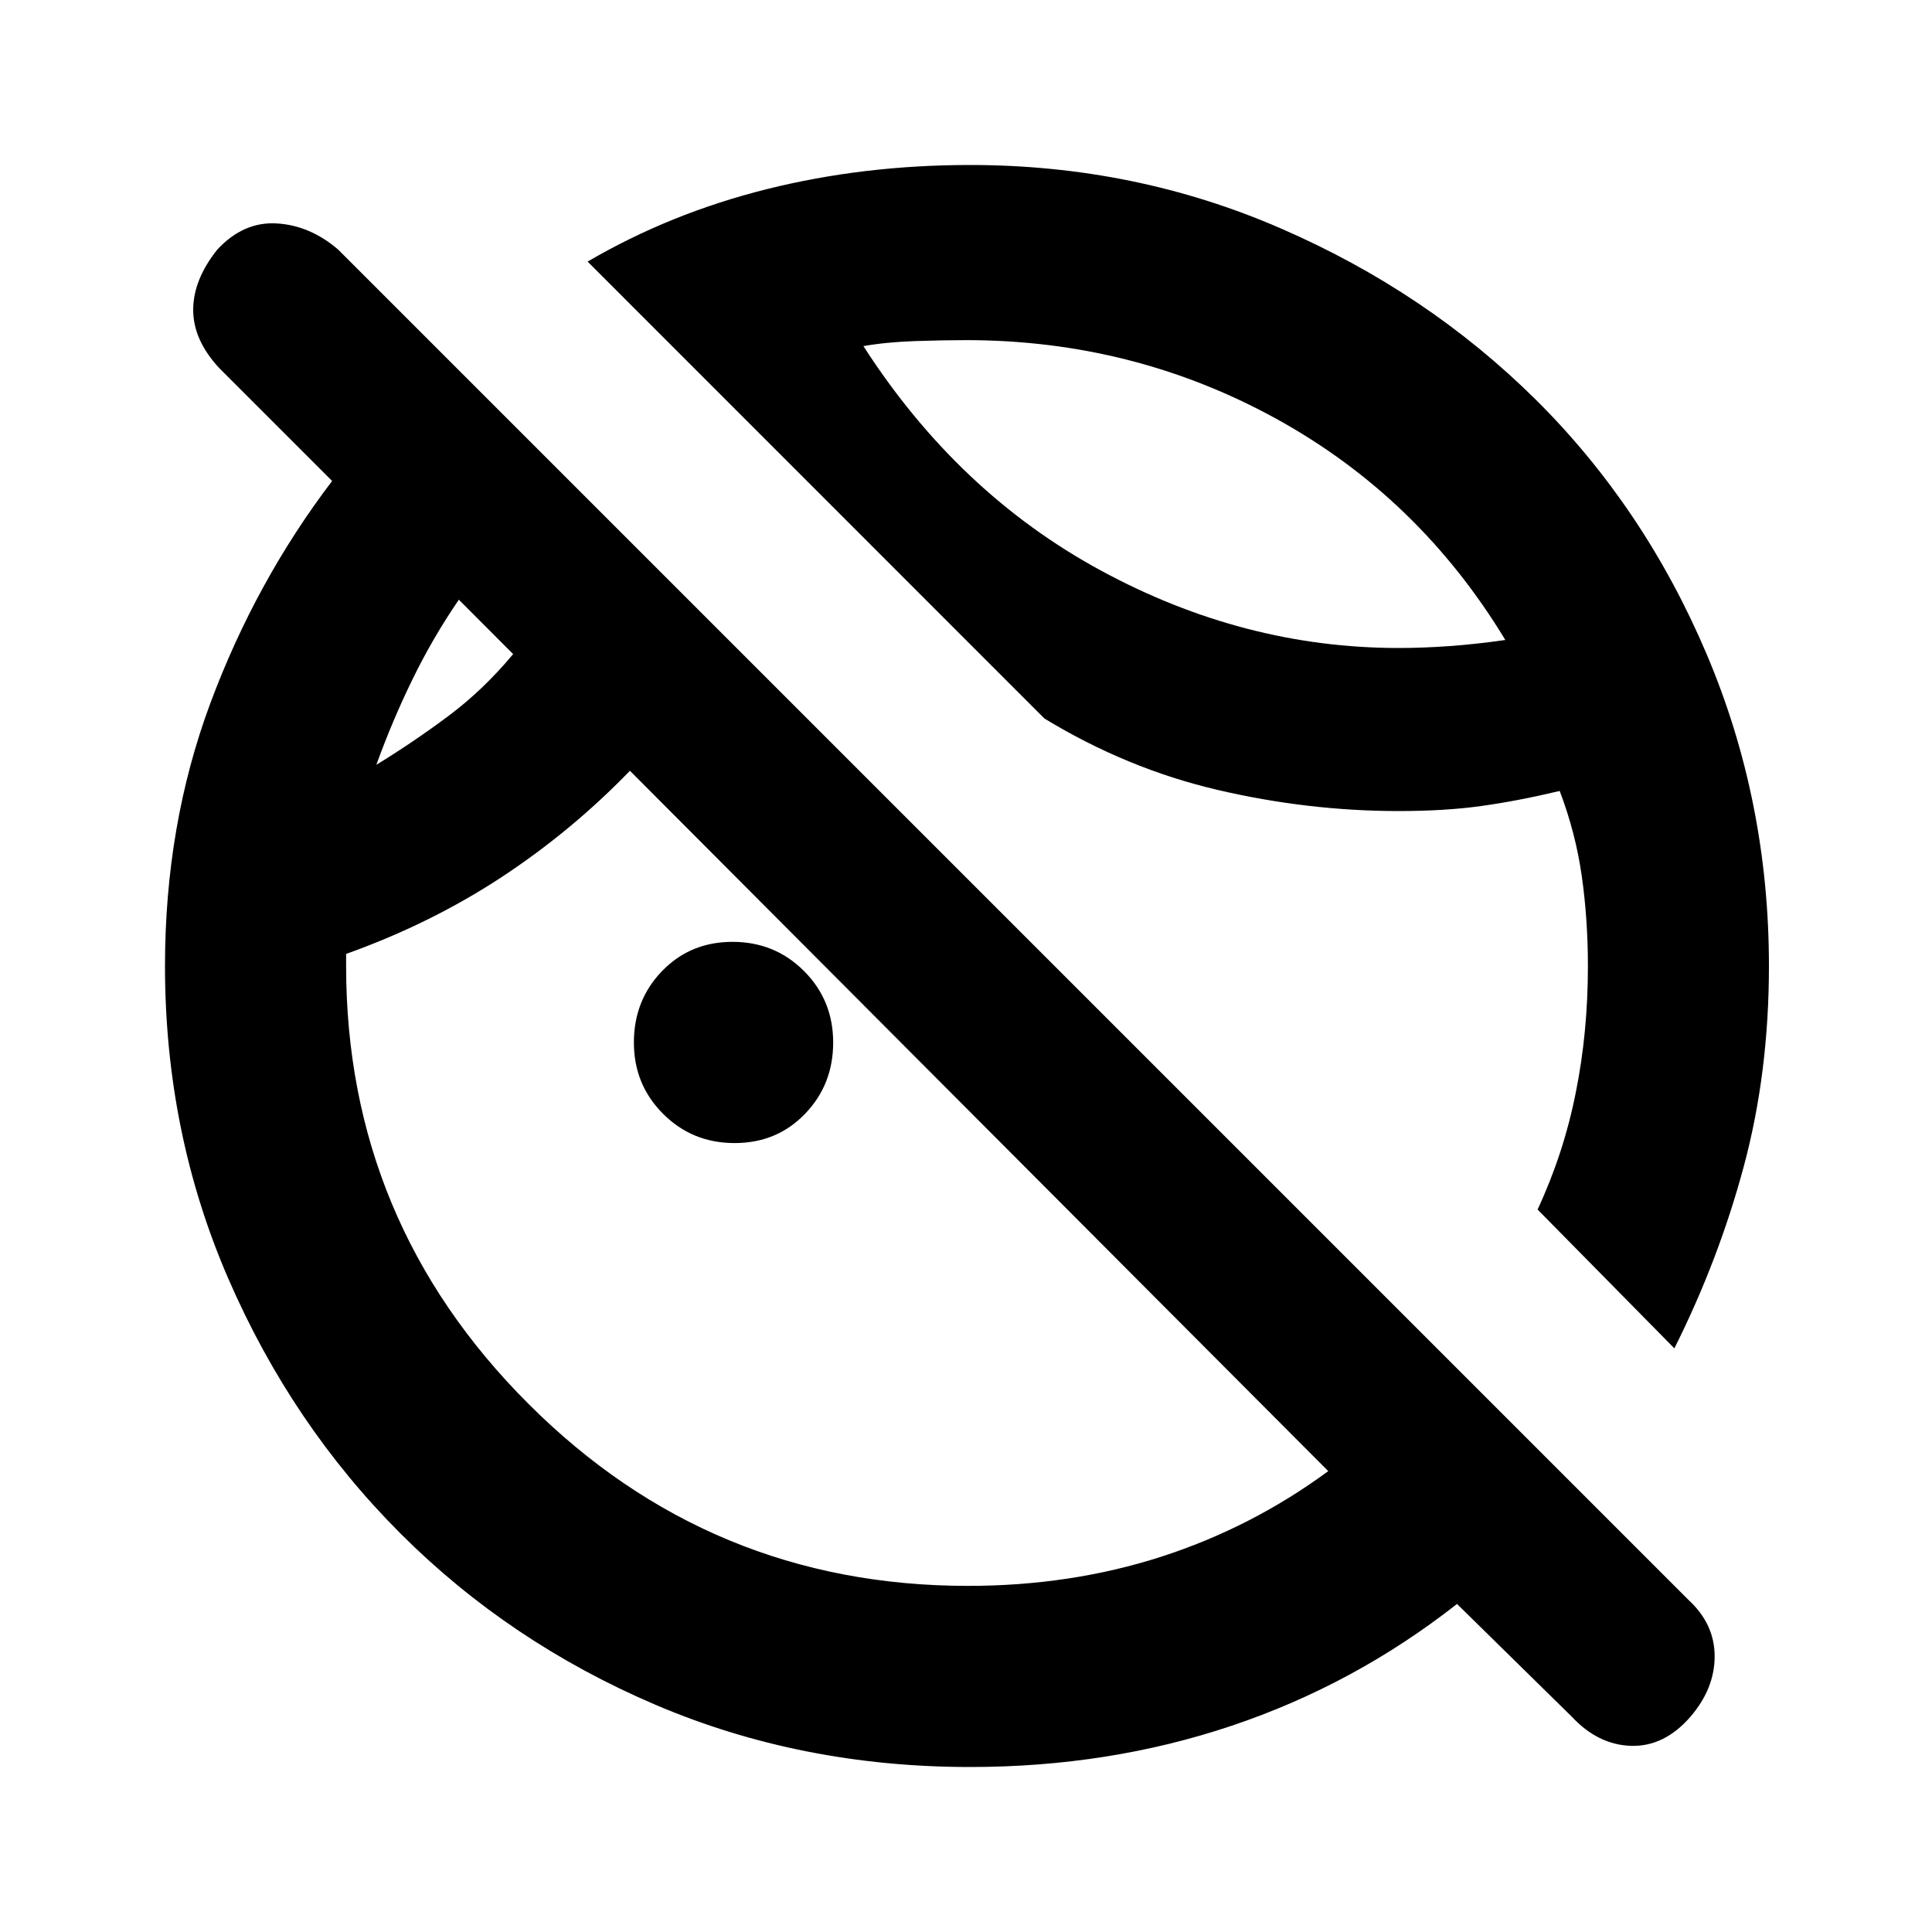<svg xmlns="http://www.w3.org/2000/svg" height="20" width="20"><path d="M10.042 18.292Q8.292 18.292 6.781 17.646Q5.271 17 4.146 15.875Q3.021 14.75 2.365 13.24Q1.708 11.729 1.708 10Q1.708 8.542 2.177 7.281Q2.646 6.021 3.438 4.979L2.271 3.812Q2 3.521 2 3.208Q2 2.896 2.25 2.583Q2.521 2.292 2.865 2.313Q3.208 2.333 3.5 2.583L17.479 16.562Q17.75 16.812 17.75 17.146Q17.75 17.479 17.5 17.771Q17.229 18.083 16.885 18.073Q16.542 18.062 16.271 17.771L15.083 16.604Q14.021 17.438 12.75 17.865Q11.479 18.292 10.042 18.292ZM17.333 13.958 15.917 12.521Q16.188 11.938 16.312 11.312Q16.438 10.688 16.438 10Q16.438 9.521 16.375 9.073Q16.312 8.625 16.146 8.188Q15.708 8.292 15.333 8.344Q14.958 8.396 14.479 8.396Q13.542 8.396 12.604 8.177Q11.667 7.958 10.812 7.438L6.083 2.708Q6.938 2.208 7.938 1.958Q8.938 1.708 10.042 1.708Q11.75 1.708 13.26 2.365Q14.771 3.021 15.896 4.135Q17.021 5.25 17.667 6.771Q18.312 8.292 18.312 10Q18.312 11.104 18.052 12.073Q17.792 13.042 17.333 13.958ZM12.271 5.104Q12.271 5.104 12.271 5.104Q12.271 5.104 12.271 5.104Q12.271 5.104 12.271 5.104Q12.271 5.104 12.271 5.104Q12.271 5.104 12.271 5.104Q12.271 5.104 12.271 5.104Q12.271 5.104 12.271 5.104Q12.271 5.104 12.271 5.104ZM3.896 7.917Q4.271 7.688 4.635 7.417Q5 7.146 5.312 6.771L4.75 6.208Q4.479 6.604 4.271 7.031Q4.062 7.458 3.896 7.917ZM8.938 3.583Q9.917 5.104 11.396 5.906Q12.875 6.708 14.479 6.708Q14.729 6.708 15.01 6.688Q15.292 6.667 15.583 6.625Q14.688 5.146 13.208 4.333Q11.729 3.521 10 3.521Q9.771 3.521 9.469 3.531Q9.167 3.542 8.938 3.583ZM4.604 7.062Q4.604 7.062 4.604 7.062Q4.604 7.062 4.604 7.062Q4.604 7.062 4.604 7.062Q4.604 7.062 4.604 7.062ZM7.604 11.833Q7.167 11.833 6.865 11.531Q6.562 11.229 6.562 10.792Q6.562 10.354 6.854 10.052Q7.146 9.75 7.583 9.75Q8.021 9.75 8.323 10.052Q8.625 10.354 8.625 10.792Q8.625 11.229 8.333 11.531Q8.042 11.833 7.604 11.833ZM10.021 16.417Q11.083 16.417 12.021 16.115Q12.958 15.812 13.75 15.229L6.521 7.979Q5.917 8.604 5.188 9.083Q4.458 9.562 3.583 9.875V10Q3.583 12.646 5.469 14.531Q7.354 16.417 10.021 16.417Z"/></svg>